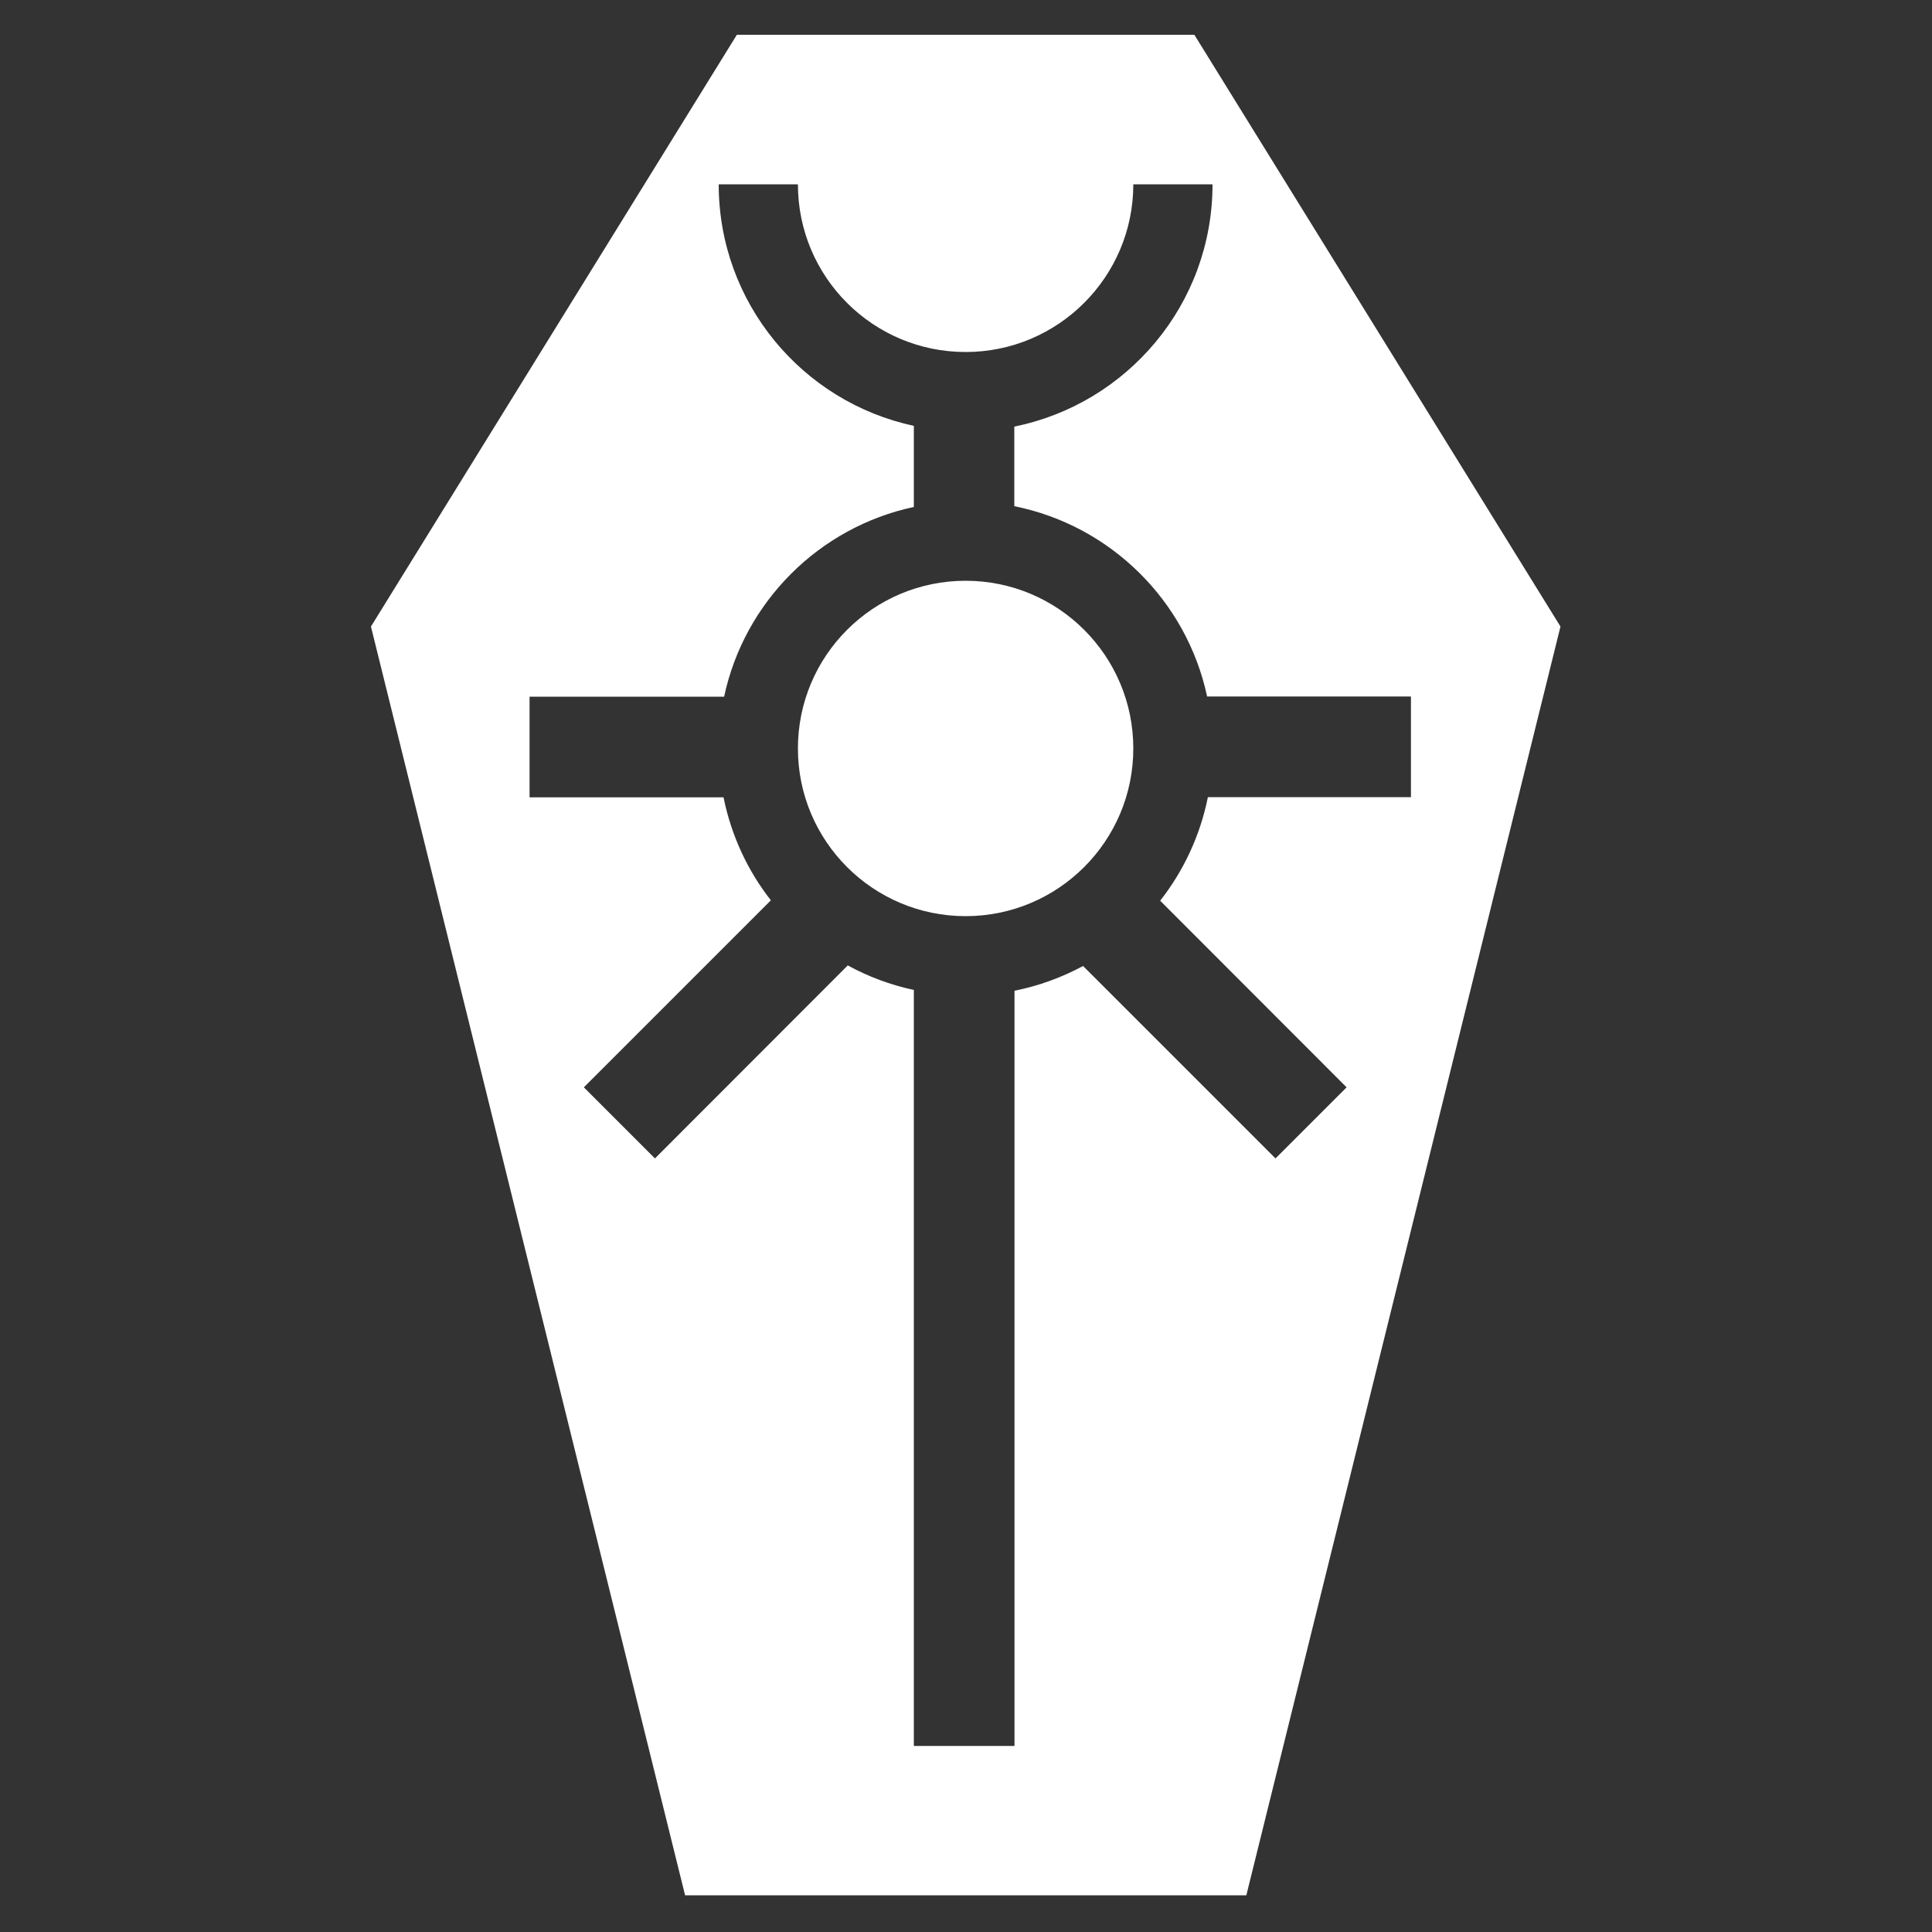 <!-- Generated by IcoMoon.io -->
<svg version="1.1" xmlns="http://www.w3.org/2000/svg" width="300" height="300" viewBox="0 0 1024 1024">
<rect x="0" y="0" width="1024" height="1024" fill="#333333" stroke="none"/>
<title></title>
<g id="icomoon-ignore">
</g>
<path fill="#FFF" d="M600.678 396.698c0 49.089-39.794 88.883-88.883 88.883s-88.883-39.794-88.883-88.883c0-49.089 39.794-88.883 88.883-88.883s88.883 39.794 88.883 88.883z"></path>
<path fill="#FFF" d="M633.037 18.432h-242.483l-193.946 313.651 166.502 672.461h297.472l166.502-672.461-194.048-313.651zM713.728 576.307l-37.683 37.683-101.99-101.99c-11.264 6.042-23.45 10.547-36.352 13.107v400.282h-53.35v-400.691c-12.39-2.662-24.166-7.066-35.021-13.005l-102.195 102.298-37.683-37.683 99.123-99.123c-12.288-15.667-20.992-34.304-25.088-54.579h-102.81v-53.35h103.117c10.752-50.278 50.278-89.805 100.557-100.557v-43.008c-59.085-12.595-103.424-65.126-103.424-128h41.984c0 49.152 39.834 88.883 88.883 88.883s88.883-39.834 88.883-88.883h41.984c0 63.488-45.158 116.326-105.062 128.41v42.189c50.995 10.24 91.341 50.074 102.195 100.864h108.032v53.35h-107.622c-4.096 20.378-12.902 39.117-25.293 54.886l98.816 98.918z"></path>
</svg>

